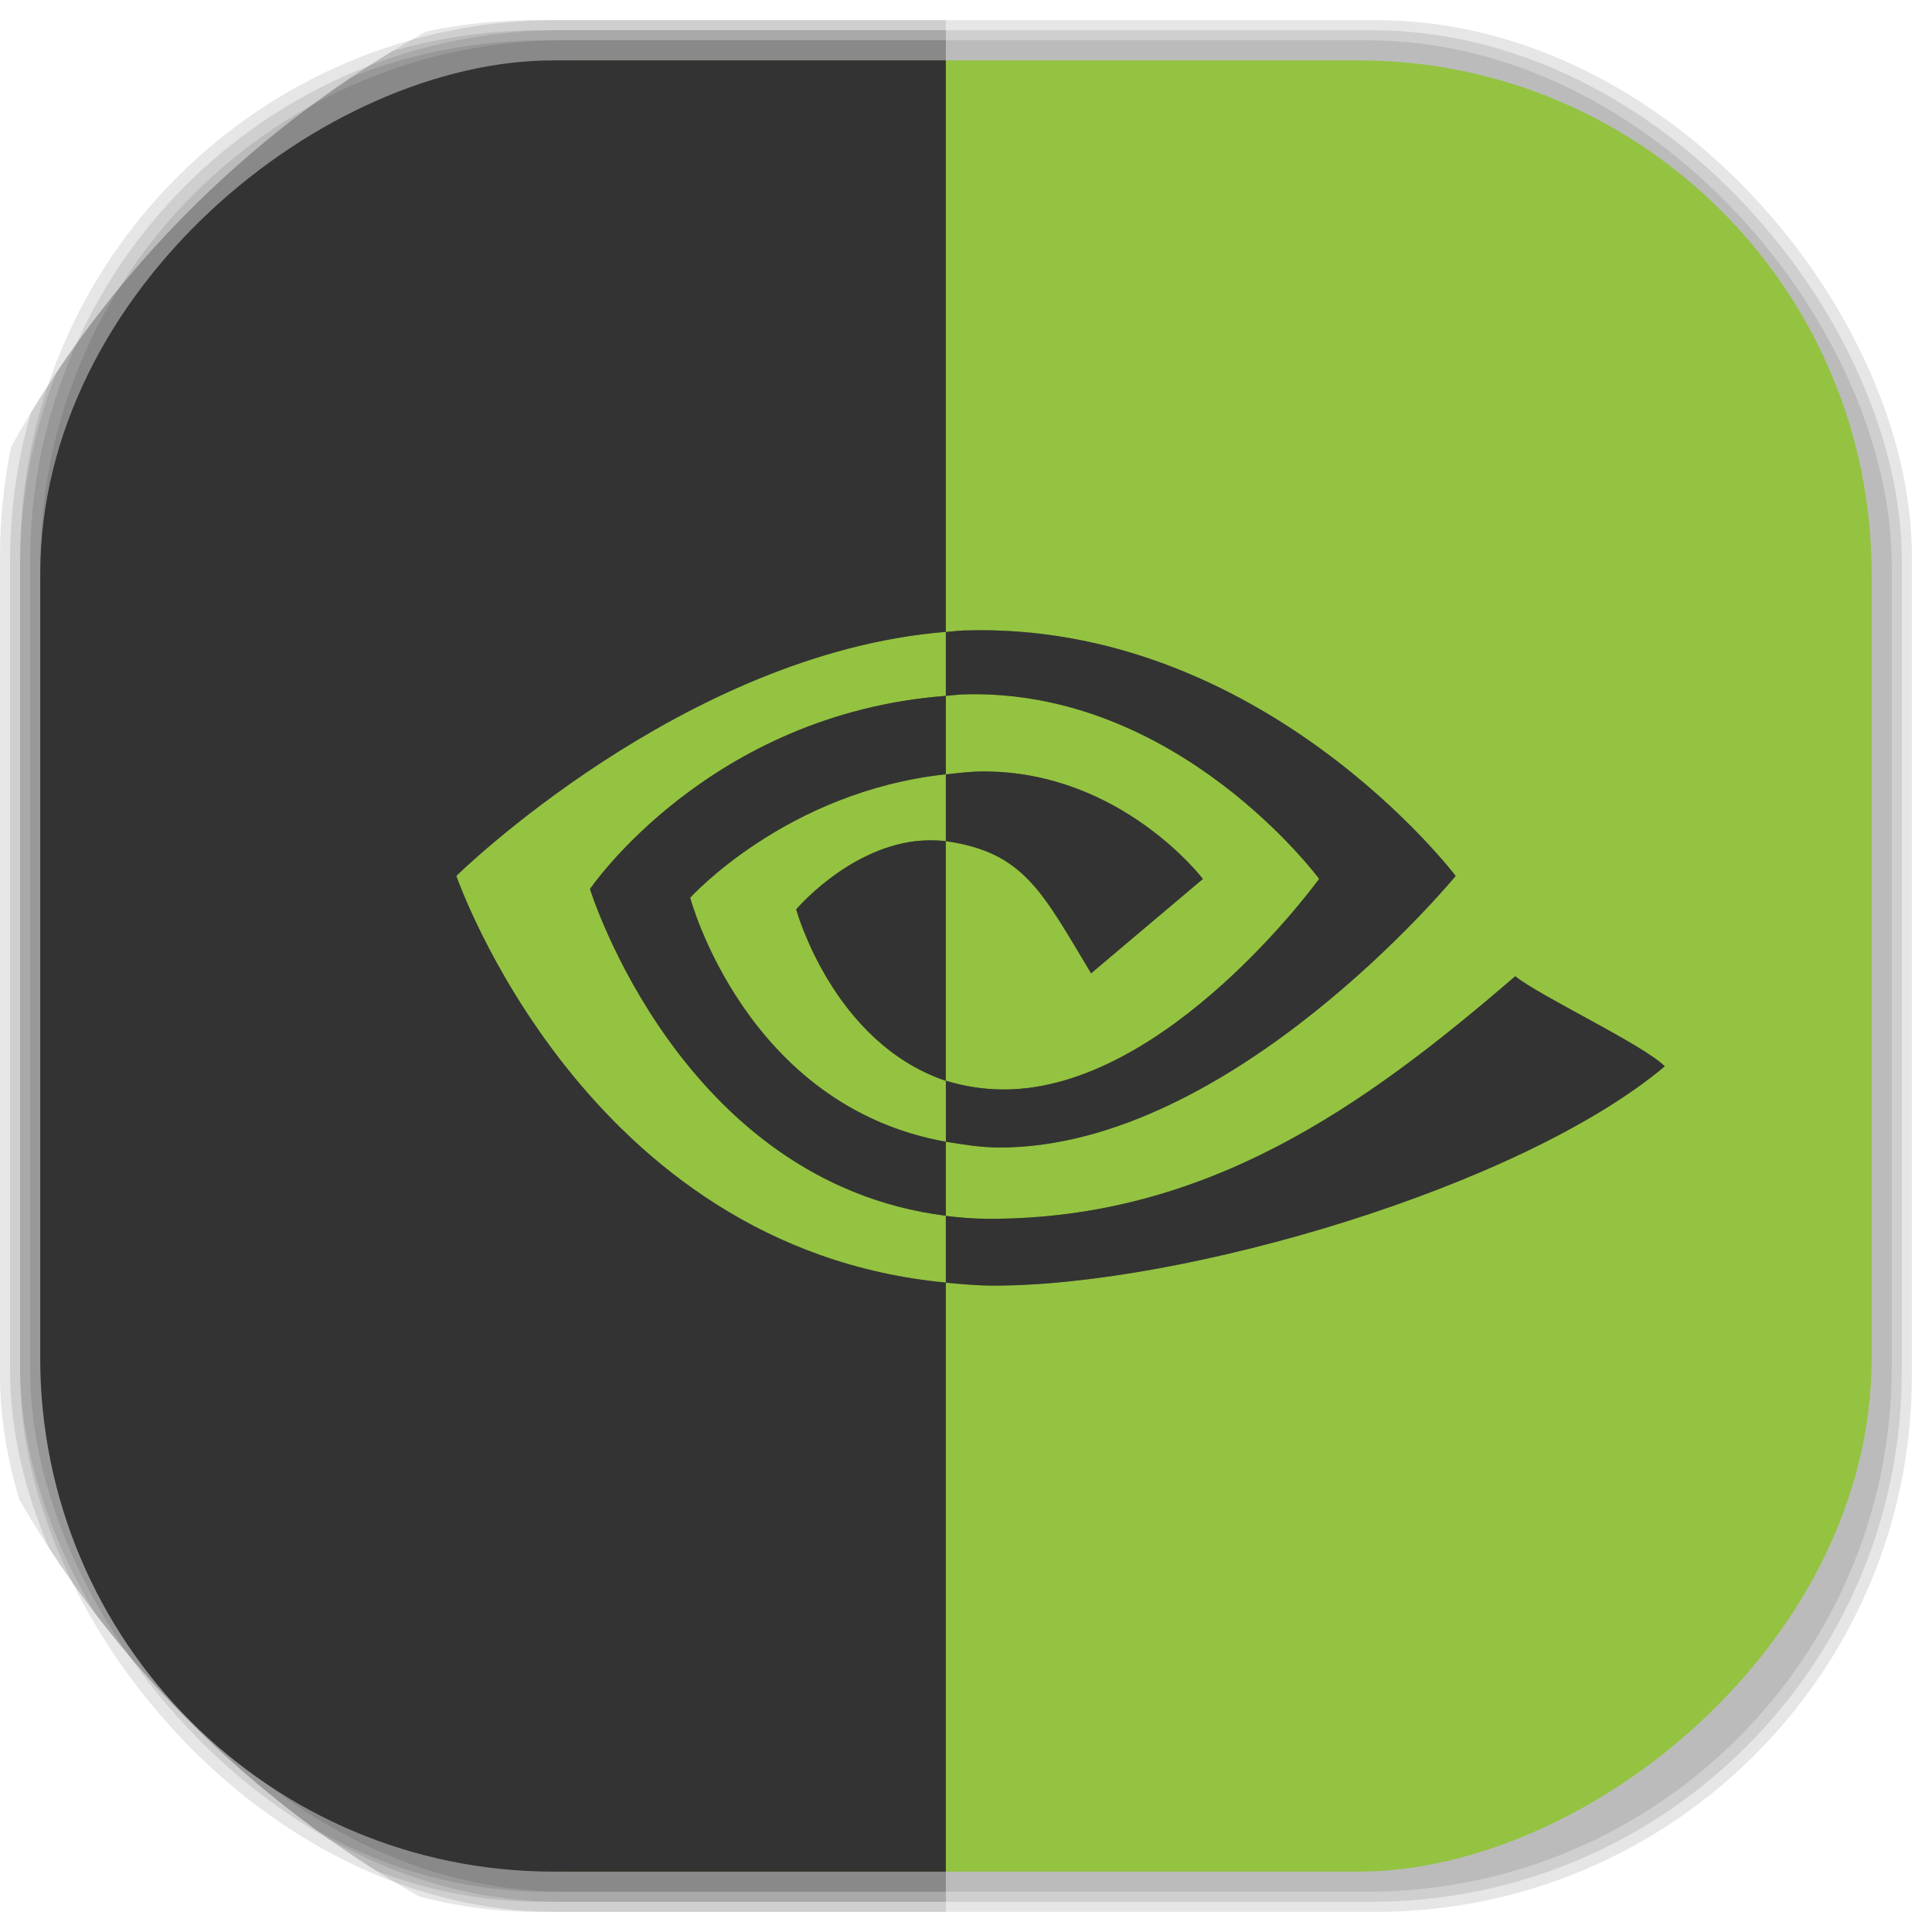 <?xml version="1.0" encoding="UTF-8" standalone="no"?>
<svg
   xmlns:dc="http://purl.org/dc/elements/1.1/"
   xmlns:cc="http://creativecommons.org/ns#"
   xmlns:rdf="http://www.w3.org/1999/02/22-rdf-syntax-ns#"
   xmlns:svg="http://www.w3.org/2000/svg"
   xmlns="http://www.w3.org/2000/svg"
   xmlns:sodipodi="http://sodipodi.sourceforge.net/DTD/sodipodi-0.dtd"
   xmlns:inkscape="http://www.inkscape.org/namespaces/inkscape"
   viewBox="0 0 48 48"
   id="svg2"
   version="1.1"
   inkscape:version="0.48.4 r9939"
   width="100%"
   height="100%"
   sodipodi:docname="nvidia.svg">
  <sodipodi:namedview
     pagecolor="#ffffff"
     bordercolor="#666666"
     borderopacity="1"
     objecttolerance="10"
     gridtolerance="10"
     guidetolerance="10"
     inkscape:pageopacity="0"
     inkscape:pageshadow="2"
     inkscape:window-width="1375"
     inkscape:window-height="876"
     id="namedview41"
     showgrid="false"
     inkscape:zoom="4.9166667"
     inkscape:cx="-12"
     inkscape:cy="24"
     inkscape:window-x="65"
     inkscape:window-y="24"
     inkscape:window-maximized="1"
     inkscape:current-layer="svg2" />
  <defs
     id="defs4">
    <clipPath
       id="clipPath6">
      <g
         transform="translate(0,-1004.362)"
         id="g8">
        <path
           d="m -24 13 c 0 1.105 -0.672 2 -1.5 2 -0.828 0 -1.5 -0.895 -1.5 -2 0 -1.105 0.672 -2 1.5 -2 0.828 0 1.5 0.895 1.5 2 z"
           transform="matrix(15.333,0,0,11.5,415,878.862)"
           fill="#1890d0"
           id="path10" />
      </g>
    </clipPath>
    <clipPath
       id="clipPath12">
      <g
         transform="translate(0,-1004.362)"
         id="g14">
        <path
           d="m -24 13 c 0 1.105 -0.672 2 -1.5 2 -0.828 0 -1.5 -0.895 -1.5 -2 0 -1.105 0.672 -2 1.5 -2 0.828 0 1.5 0.895 1.5 2 z"
           transform="matrix(15.333,0,0,11.5,415,878.862)"
           fill="#1890d0"
           id="path16" />
      </g>
    </clipPath>
    <linearGradient
       id="linearGradient3185"
       gradientUnits="userSpaceOnUse"
       gradientTransform="matrix(0,-1,1,0,-73.22,68.339)"
       x1="1"
       x2="47">
      <stop
         stop-color="#94c341"
         stop-opacity="1"
         id="stop19" />
      <stop
         offset="1"
         stop-color="#9dc851"
         stop-opacity="1"
         id="stop21" />
    </linearGradient>
    <linearGradient
       id="linearGradient3764"
       x1="1"
       x2="47"
       gradientUnits="userSpaceOnUse"
       gradientTransform="matrix(0,-1,1,0,-1.5e-6,48)">
      <stop
         stop-color="#b5945b"
         stop-opacity="1"
         id="stop7" />
      <stop
         offset="1"
         stop-color="#bb9e69"
         stop-opacity="1"
         id="stop9" />
    </linearGradient>
    <clipPath
       id="clipPath-899834956">
      <g
         transform="translate(0,-1004.362)"
         id="g12">
        <path
           d="m -24 13 c 0 1.105 -0.672 2 -1.5 2 -0.828 0 -1.5 -0.895 -1.5 -2 0 -1.105 0.672 -2 1.5 -2 0.828 0 1.5 0.895 1.5 2 z"
           transform="matrix(15.333,0,0,11.5,415,878.862)"
           fill="#1890d0"
           id="path14" />
      </g>
    </clipPath>
    <clipPath
       id="clipPath-909443126">
      <g
         transform="translate(0,-1004.362)"
         id="g17">
        <path
           d="m -24 13 c 0 1.105 -0.672 2 -1.5 2 -0.828 0 -1.5 -0.895 -1.5 -2 0 -1.105 0.672 -2 1.5 -2 0.828 0 1.5 0.895 1.5 2 z"
           transform="matrix(15.333,0,0,11.5,415,878.862)"
           fill="#1890d0"
           id="path19" />
      </g>
    </clipPath>
    <clipPath
       id="clipPath-909443126-7">
      <g
         transform="translate(0,-1004.362)"
         id="g17-2">
        <path
           style="fill:#1890d0"
           inkscape:connector-curvature="0"
           d="m -24,13 c 0,1.105 -0.672,2 -1.5,2 -0.828,0 -1.5,-0.895 -1.5,-2 0,-1.105 0.672,-2 1.5,-2 0.828,0 1.5,0.895 1.5,2 z"
           transform="matrix(15.333,0,0,11.5,415,878.862)"
           id="path19-3" />
      </g>
    </clipPath>
    <linearGradient
       id="linearGradient3759">
      <stop
         id="stop3761"
         offset="0"
         style="stop-color:#a75e15;stop-opacity:1;" />
      <stop
         id="stop3763"
         offset="1"
         style="stop-color:#ffffff;stop-opacity:0;" />
    </linearGradient>
    <linearGradient
       id="linearGradient3777">
      <stop
         id="stop3779"
         offset="0"
         style="stop-color:#e0dd00;stop-opacity:1;" />
      <stop
         id="stop3781"
         offset="1"
         style="stop-color:#000000;stop-opacity:0;" />
    </linearGradient>
    <linearGradient
       id="linearGradient3185-8"
       gradientUnits="userSpaceOnUse"
       gradientTransform="matrix(0,-1.155,1.155,0,-3.714,51.713)"
       x1="1"
       x2="47">
      <stop
         stop-color="#94c341"
         stop-opacity="1"
         id="stop19-0" />
      <stop
         offset="1"
         stop-color="#9dc851"
         stop-opacity="1"
         id="stop21-0" />
    </linearGradient>
    <clipPath
       clipPathUnits="userSpaceOnUse"
       id="clipPath3135">
      <path
         d="m 23.999,-2.56 c -14.669,0 -26.559,11.89 -26.559,26.559 0,14.669 11.89,26.559 26.559,26.559 l 0,-18.693 c -8.98,-0.848 -12.161,-10.104 -12.161,-10.104 0,0 5.634,-5.539 12.161,-6.062 l 0,-18.26 z m 0,18.26 0,1.588 c 0.144,-0.009 0.284,-0.031 0.433,-0.036 5.336,-0.167 8.841,4.583 8.841,4.583 0,0 -3.776,5.232 -7.83,5.232 -0.528,0 -1.01,-0.084 -1.443,-0.217 l 0,1.516 c 0.424,0.068 0.857,0.144 1.335,0.144 5.785,0 11.331,-6.748 11.331,-6.748 0,0 -4.808,-6.346 -12.233,-6.098 -0.144,0.005 -0.289,0.027 -0.433,0.036 z m 0,12.666 c -4.98,-0.889 -6.351,-6.062 -6.351,-6.062 0,0 2.378,-2.639 6.351,-3.067 l 0,-1.949 c -5.895,0.452 -8.841,4.799 -8.841,4.799 0,0 2.251,7.291 8.841,8.118 l 0,-1.841 z m 0,1.841 0,1.661 c 0.388,0.036 0.785,0.073 1.191,0.073 4.737,0 13.084,-2.44 16.672,-5.449 -0.528,-0.532 -3.09,-1.736 -3.717,-2.238 -3.771,3.256 -7.677,6.027 -13.064,6.027 -0.379,0 -0.731,-0.03 -1.083,-0.073 z m 0,-10.97 0,1.661 c 1.945,0.279 2.39,1.259 3.609,3.284 l 2.778,-2.345 c 0,0 -2.03,-2.671 -5.449,-2.671 -0.32,0 -0.632,0.04 -0.939,0.073 z m 0,1.661 c -0.262,-0.031 -0.514,-0.027 -0.758,0 -1.709,0.208 -2.96,1.696 -2.96,1.696 0,0 0.906,3.311 3.717,4.259 l 0,-5.954 z"
         id="path3137"
         inkscape:connector-curvature="0"
         style="fill:#2d2d2d;fill-opacity:1;fill-rule:evenodd;stroke:none" />
    </clipPath>
    <clipPath
       clipPathUnits="userSpaceOnUse"
       id="clipPath3139">
      <path
         d="m 23.999,-2.56 c -14.669,0 -26.559,11.89 -26.559,26.559 0,14.669 11.89,26.559 26.559,26.559 l 0,-18.693 c -8.98,-0.848 -12.161,-10.104 -12.161,-10.104 0,0 5.634,-5.539 12.161,-6.062 l 0,-18.26 z m 0,18.26 0,1.588 c 0.144,-0.009 0.284,-0.031 0.433,-0.036 5.336,-0.167 8.841,4.583 8.841,4.583 0,0 -3.776,5.232 -7.83,5.232 -0.528,0 -1.01,-0.084 -1.443,-0.217 l 0,1.516 c 0.424,0.068 0.857,0.144 1.335,0.144 5.785,0 11.331,-6.748 11.331,-6.748 0,0 -4.808,-6.346 -12.233,-6.098 -0.144,0.005 -0.289,0.027 -0.433,0.036 z m 0,12.666 c -4.98,-0.889 -6.351,-6.062 -6.351,-6.062 0,0 2.378,-2.639 6.351,-3.067 l 0,-1.949 c -5.895,0.452 -8.841,4.799 -8.841,4.799 0,0 2.251,7.291 8.841,8.118 l 0,-1.841 z m 0,1.841 0,1.661 c 0.388,0.036 0.785,0.073 1.191,0.073 4.737,0 13.084,-2.44 16.672,-5.449 -0.528,-0.532 -3.09,-1.736 -3.717,-2.238 -3.771,3.256 -7.677,6.027 -13.064,6.027 -0.379,0 -0.731,-0.03 -1.083,-0.073 z m 0,-10.97 0,1.661 c 1.945,0.279 2.39,1.259 3.609,3.284 l 2.778,-2.345 c 0,0 -2.03,-2.671 -5.449,-2.671 -0.32,0 -0.632,0.04 -0.939,0.073 z m 0,1.661 c -0.262,-0.031 -0.514,-0.027 -0.758,0 -1.709,0.208 -2.96,1.696 -2.96,1.696 0,0 0.906,3.311 3.717,4.259 l 0,-5.954 z"
         id="path3141"
         inkscape:connector-curvature="0"
         style="fill:#2d2d2d;fill-opacity:1;fill-rule:evenodd;stroke:none" />
    </clipPath>
  </defs>
  <g
     id="g3067">
    <g
       inkscape:label="shadows"
       id="layer2">
      <rect
         ry="13.037"
         rx="13.037"
         y="1"
         x="1"
         height="46"
         width="46"
         id="rect3007"
         style="opacity:0.1;fill:#000000;fill-opacity:1;fill-rule:nonzero;stroke:none" />
      <rect
         style="opacity:0.1;fill:#000000;fill-opacity:1;fill-rule:nonzero;stroke:none"
         id="rect3011"
         width="47"
         height="47"
         x="0.5"
         y="0.5"
         rx="13.32"
         ry="13.32" />
      <rect
         style="opacity:0.1;fill:#000000;fill-opacity:1;fill-rule:nonzero;stroke:none"
         id="rect3013"
         width="46.5"
         height="46.5"
         x="0.75"
         y="0.75"
         rx="13.178"
         ry="13.178" />
    </g>
    <g
       style="display:inline"
       inkscape:label="background-color"
       id="layer1">
      <rect
         transform="matrix(0,-1,1,0,0,0)"
         ry="12.753"
         rx="12.753"
         y="1.5"
         x="-46.5"
         height="45"
         width="45"
         id="rect2988"
         style="fill:#94c341;fill-opacity:1;fill-rule:nonzero;stroke:none" />
    </g>
  </g>
  <g
     id="g3075"
     clip-path="url(#clipPath3139)"
     transform="translate(-0.5,0)">
    <g
       id="g3077"
       inkscape:label="shadows">
      <rect
         style="opacity:0.1;fill:#000000;fill-opacity:1;fill-rule:nonzero;stroke:none"
         id="rect3079"
         width="46"
         height="46"
         x="1"
         y="1"
         rx="13.037"
         ry="13.037" />
      <rect
         ry="13.32"
         rx="13.32"
         y="0.5"
         x="0.5"
         height="47"
         width="47"
         id="rect3081"
         style="opacity:0.1;fill:#000000;fill-opacity:1;fill-rule:nonzero;stroke:none" />
      <rect
         ry="13.178"
         rx="13.178"
         y="0.75"
         x="0.75"
         height="46.5"
         width="46.5"
         id="rect3083"
         style="opacity:0.1;fill:#000000;fill-opacity:1;fill-rule:nonzero;stroke:none" />
    </g>
    <g
       id="g3085"
       inkscape:label="background-color"
       style="display:inline">
      <rect
         style="fill:#333333;fill-opacity:1;fill-rule:nonzero;stroke:none"
         id="rect3087"
         width="45"
         height="45"
         x="-46.5"
         y="1.5"
         rx="12.753"
         ry="12.753"
         transform="matrix(0,-1,1,0,0,0)" />
    </g>
  </g>
</svg>
